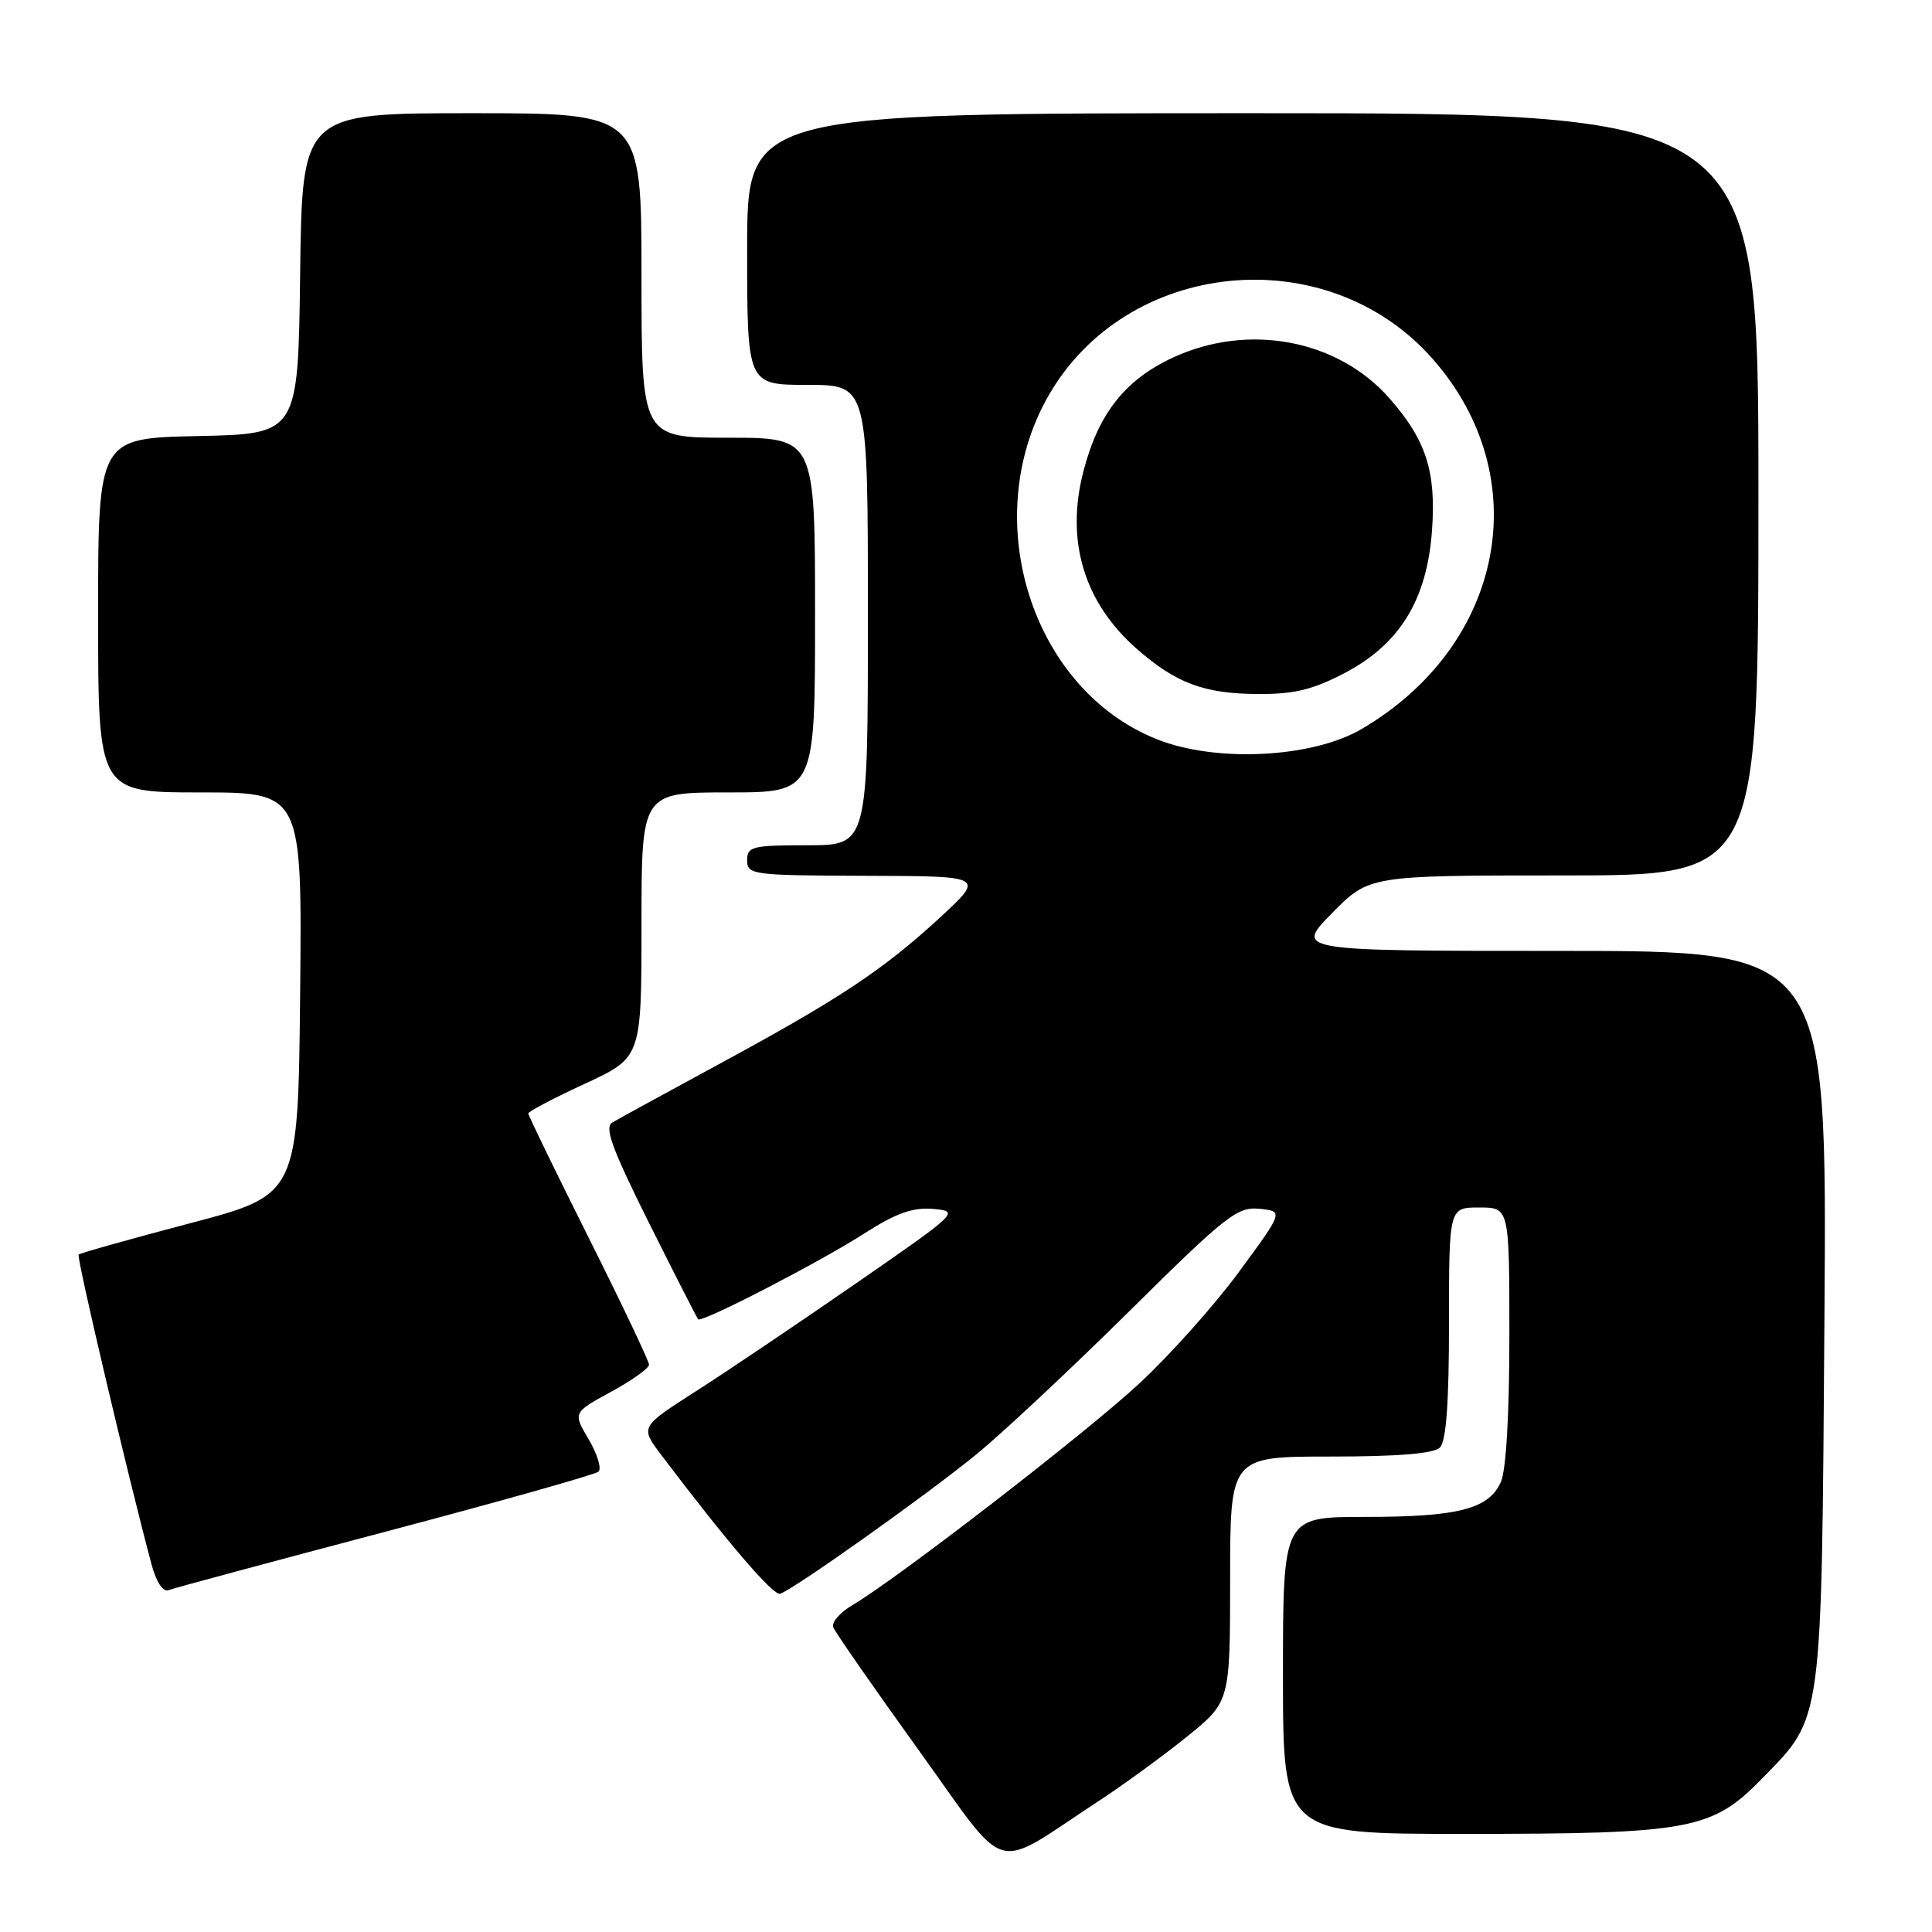 <?xml version="1.0" encoding="UTF-8" standalone="no"?>
<!DOCTYPE svg PUBLIC "-//W3C//DTD SVG 1.1//EN" "http://www.w3.org/Graphics/SVG/1.1/DTD/svg11.dtd" >
<svg xmlns="http://www.w3.org/2000/svg" xmlns:xlink="http://www.w3.org/1999/xlink" version="1.1" viewBox="0 0 256 256">
 <g >
 <path fill="currentColor"
d=" M 145.50 238.70 C 148.80 236.54 154.09 232.69 157.25 230.14 C 162.99 225.50 162.99 225.50 163.00 209.25 C 163.00 193.00 163.00 193.00 176.30 193.00 C 185.31 193.00 189.99 192.61 190.80 191.80 C 191.63 190.97 192.00 185.87 192.00 175.30 C 192.00 160.00 192.00 160.00 196.00 160.00 C 200.00 160.00 200.00 160.00 200.00 176.95 C 200.00 187.49 199.57 194.85 198.86 196.40 C 197.24 199.97 193.20 201.00 180.85 201.00 C 170.00 201.00 170.00 201.00 170.00 222.00 C 170.00 243.00 170.00 243.00 193.95 243.00 C 224.04 243.00 226.84 242.48 233.51 235.64 C 241.57 227.38 241.36 228.93 241.75 174.25 C 242.09 126.00 242.09 126.00 206.83 126.00 C 171.58 126.00 171.58 126.00 176.50 121.00 C 181.42 116.00 181.42 116.00 207.21 116.00 C 233.00 116.00 233.00 116.00 233.00 65.50 C 233.00 15.00 233.00 15.00 166.00 15.00 C 99.00 15.00 99.00 15.00 99.00 33.00 C 99.00 51.00 99.00 51.00 107.00 51.00 C 115.00 51.00 115.00 51.00 115.00 81.50 C 115.00 112.00 115.00 112.00 107.00 112.00 C 99.67 112.00 99.00 112.17 99.00 114.00 C 99.00 115.91 99.68 116.00 114.75 116.05 C 130.50 116.09 130.50 116.09 124.55 121.58 C 117.05 128.50 111.22 132.37 95.24 141.02 C 88.23 144.82 81.88 148.29 81.13 148.74 C 80.05 149.38 81.09 152.20 85.99 162.03 C 89.42 168.89 92.35 174.64 92.51 174.81 C 92.97 175.32 108.50 167.30 114.53 163.44 C 118.76 160.73 120.94 159.96 123.66 160.19 C 127.18 160.50 127.02 160.65 113.37 170.09 C 105.74 175.37 96.20 181.80 92.16 184.38 C 84.82 189.08 84.82 189.08 87.62 192.79 C 96.35 204.33 102.45 211.46 103.37 211.18 C 105.10 210.65 122.65 198.20 129.29 192.78 C 132.71 190.00 141.84 181.45 149.59 173.79 C 162.47 161.04 163.95 159.88 166.88 160.17 C 170.08 160.50 170.08 160.50 164.17 168.53 C 160.93 172.95 154.96 179.62 150.92 183.36 C 143.81 189.95 118.96 209.14 112.93 212.70 C 111.30 213.66 110.16 214.98 110.41 215.62 C 110.65 216.26 115.72 223.55 121.67 231.82 C 133.90 248.82 131.22 248.05 145.50 238.70 Z  M 51.03 202.97 C 66.14 198.98 78.86 195.39 79.30 195.00 C 79.74 194.61 79.16 192.69 78.01 190.73 C 75.91 187.18 75.91 187.18 80.95 184.43 C 83.73 182.92 86.00 181.30 86.00 180.83 C 86.00 180.36 82.40 172.79 78.00 164.00 C 73.60 155.21 70.00 147.81 70.00 147.54 C 70.00 147.28 73.38 145.50 77.50 143.60 C 85.00 140.13 85.00 140.13 85.00 122.57 C 85.00 105.00 85.00 105.00 96.50 105.00 C 108.00 105.00 108.00 105.00 108.00 81.50 C 108.00 58.00 108.00 58.00 96.50 58.00 C 85.00 58.00 85.00 58.00 85.00 36.50 C 85.00 15.00 85.00 15.00 62.52 15.00 C 40.04 15.00 40.04 15.00 39.77 36.25 C 39.50 57.50 39.50 57.50 26.25 57.78 C 13.00 58.06 13.00 58.06 13.00 81.53 C 13.00 105.00 13.00 105.00 26.52 105.00 C 40.03 105.00 40.03 105.00 39.77 131.66 C 39.50 158.32 39.50 158.32 25.14 162.10 C 17.25 164.18 10.62 166.04 10.42 166.24 C 10.11 166.55 16.99 195.76 20.09 207.33 C 20.72 209.65 21.60 210.98 22.34 210.70 C 23.00 210.44 35.91 206.97 51.03 202.97 Z  M 153.33 97.97 C 136.79 91.42 129.62 69.03 138.80 52.66 C 149.12 34.27 175.80 31.60 189.84 47.56 C 203.64 63.24 199.36 85.50 180.42 96.60 C 173.89 100.43 161.16 101.07 153.33 97.97 Z  M 178.12 89.21 C 185.48 85.36 189.09 79.48 189.75 70.27 C 190.31 62.47 188.97 58.31 184.11 52.78 C 177.25 44.97 165.39 42.74 155.38 47.40 C 149.06 50.34 145.54 54.82 143.57 62.41 C 141.16 71.63 143.62 79.82 150.62 85.97 C 155.81 90.52 159.53 91.92 166.64 91.96 C 171.46 91.99 173.91 91.40 178.12 89.21 Z "/>
</g>
</svg>